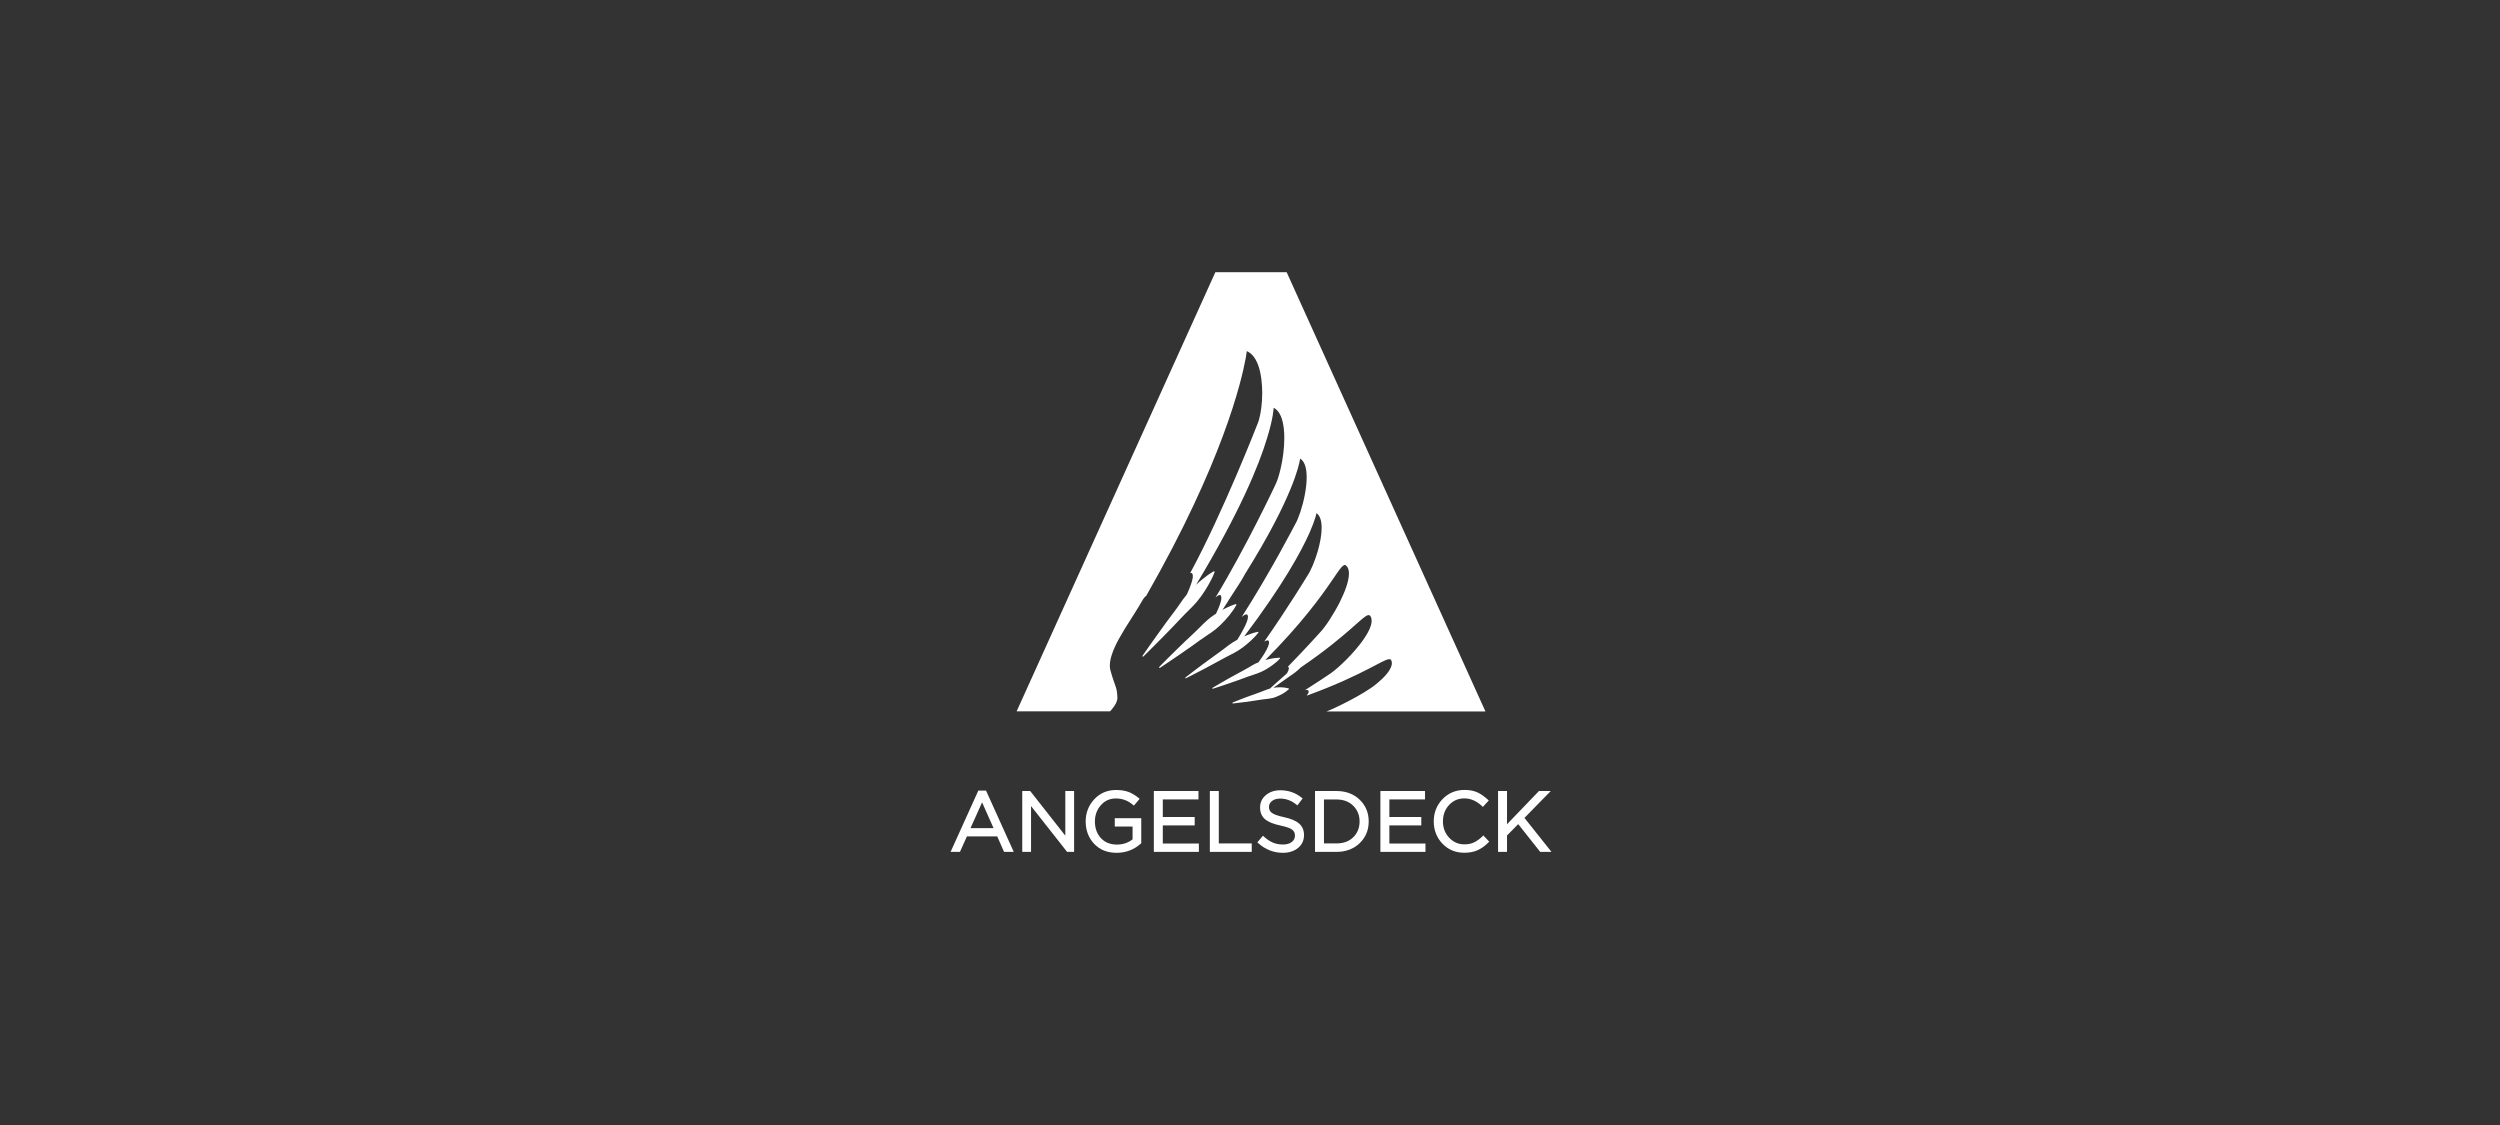 <svg width="160" height="72" viewBox="0 0 160 72" fill="none"
    xmlns="http://www.w3.org/2000/svg">
    <rect x="0" y="0" width="160" height="72" fill="#333333" stroke="none"/>
    <path d="M62.612 50.6L60.838 54.52H61.437L61.882 53.53H63.822L64.26 54.52H64.88L63.107 50.6H62.612ZM63.587 53H62.113L62.854 51.351L63.587 53Z" fill="white"/>
    <path d="M68.18 53.484L65.933 50.625H65.424V54.52H65.987V51.59L68.294 54.52H68.743V50.625H68.18V53.484Z" fill="white"/>
    <path d="M71.346 52.899H72.485V53.718C72.2 53.942 71.862 54.053 71.481 54.053C71.057 54.053 70.712 53.914 70.459 53.64C70.202 53.362 70.074 53.006 70.074 52.572C70.074 52.166 70.202 51.813 70.459 51.528C70.715 51.24 71.032 51.101 71.42 51.101C71.83 51.101 72.197 51.24 72.51 51.51L72.567 51.56L72.937 51.126L72.88 51.076C72.674 50.905 72.456 50.773 72.236 50.688C72.011 50.602 71.744 50.56 71.434 50.56C70.868 50.56 70.398 50.759 70.031 51.154C69.668 51.55 69.483 52.023 69.483 52.568C69.483 53.138 69.665 53.622 70.024 54.003C70.384 54.387 70.868 54.58 71.463 54.58C72.054 54.58 72.578 54.38 73.016 53.989L73.04 53.967V52.365H71.346V52.899Z" fill="white"/>
    <path d="M74.419 52.826H76.46V52.288H74.419V51.163H76.702V50.625H73.846V54.52H76.727V53.986H74.419V52.826Z" fill="white"/>
    <path d="M78.003 50.625H77.43V54.52H80.111V53.979H78.003V50.625Z" fill="white"/>
    <path d="M83.134 52.7C82.931 52.525 82.607 52.39 82.172 52.297C81.788 52.215 81.528 52.123 81.396 52.023C81.275 51.93 81.214 51.806 81.214 51.645C81.214 51.489 81.279 51.364 81.407 51.264C81.538 51.161 81.716 51.108 81.937 51.108C82.308 51.108 82.653 51.24 82.97 51.496L83.031 51.546L83.369 51.1L83.312 51.054C82.916 50.737 82.461 50.577 81.948 50.577C81.574 50.577 81.261 50.68 81.019 50.883C80.769 51.09 80.645 51.357 80.645 51.674C80.645 51.998 80.751 52.254 80.965 52.432C81.172 52.607 81.499 52.739 81.962 52.838C82.325 52.913 82.575 53.002 82.703 53.102C82.82 53.194 82.877 53.316 82.877 53.476C82.877 53.647 82.813 53.778 82.678 53.885C82.539 53.992 82.35 54.049 82.119 54.049C81.877 54.049 81.656 54.006 81.467 53.928C81.275 53.846 81.079 53.714 80.887 53.54L80.83 53.486L80.47 53.91L80.524 53.96C80.983 54.369 81.513 54.58 82.105 54.58C82.496 54.58 82.82 54.476 83.073 54.27C83.329 54.06 83.458 53.782 83.458 53.444C83.454 53.127 83.347 52.877 83.134 52.7Z" fill="white"/>
    <path d="M85.535 50.625H84.161V54.52H85.535C86.134 54.52 86.632 54.332 87.017 53.965C87.401 53.595 87.597 53.128 87.597 52.573C87.597 52.017 87.401 51.547 87.017 51.18C86.639 50.814 86.137 50.625 85.535 50.625ZM85.535 53.979H84.734V51.166H85.535C85.977 51.166 86.337 51.301 86.607 51.569C86.878 51.836 87.013 52.174 87.013 52.573C87.013 52.979 86.878 53.317 86.611 53.581C86.344 53.847 85.981 53.979 85.535 53.979Z" fill="white"/>
    <path d="M88.919 52.826H90.963V52.288H88.919V51.163H91.202V50.625H88.346V54.52H91.23V53.986H88.919V52.826Z" fill="white"/>
    <path d="M94.883 53.522C94.698 53.696 94.513 53.832 94.335 53.913C94.161 53.999 93.954 54.038 93.726 54.038C93.334 54.038 93.014 53.899 92.747 53.614C92.483 53.333 92.348 52.981 92.348 52.568C92.348 52.151 92.48 51.798 92.743 51.517C93.007 51.236 93.327 51.097 93.722 51.097C94.125 51.097 94.502 51.264 94.848 51.588L94.901 51.642L95.282 51.232L95.229 51.182C95.012 50.98 94.787 50.823 94.563 50.716C94.331 50.609 94.054 50.556 93.73 50.556C93.171 50.556 92.697 50.752 92.323 51.143C91.949 51.531 91.76 52.012 91.76 52.568C91.76 53.13 91.949 53.611 92.316 53.995C92.686 54.38 93.156 54.576 93.712 54.576C94.047 54.576 94.338 54.519 94.577 54.409C94.816 54.298 95.047 54.134 95.261 53.917L95.311 53.867L94.93 53.465L94.883 53.522Z" fill="white"/>
    <path d="M97.564 52.345L99.248 50.625H98.493L96.449 52.751V50.625H95.876V54.52H96.449V53.47L97.165 52.744L98.572 54.52H99.294L97.564 52.345Z" fill="white"/>
    <path d="M95.068 45.532H84.898C85.311 45.386 87.241 44.467 88.085 43.776C88.573 43.377 88.958 42.957 89.054 42.605C89.072 42.548 89.079 42.494 89.079 42.441C89.079 42.391 89.072 42.348 89.057 42.302C89.032 42.209 88.979 42.174 88.872 42.192C88.673 42.22 88.295 42.437 87.644 42.776C86.818 43.203 85.546 43.826 83.627 44.524C83.709 44.424 83.755 44.335 83.755 44.264C83.755 44.243 83.752 44.225 83.745 44.207C83.716 44.157 83.641 44.147 83.524 44.168C84.425 43.595 85.016 43.192 85.016 43.192C85.457 42.922 86.341 42.117 86.989 41.294C87.441 40.725 87.779 40.148 87.786 39.738C87.786 39.731 87.786 39.728 87.786 39.724C87.786 39.621 87.765 39.525 87.715 39.446C87.69 39.4 87.658 39.375 87.619 39.368C87.459 39.332 87.149 39.631 86.501 40.205C85.838 40.785 84.823 41.647 83.246 42.719C83.242 42.722 83.242 42.722 83.239 42.726C83.182 42.779 83.129 42.836 83.068 42.886C82.865 43.075 82.623 43.217 82.398 43.381L81.719 43.862C81.644 43.915 81.569 43.965 81.491 44.018C81.494 44.018 81.501 44.015 81.505 44.015C81.815 43.976 82.128 43.965 82.466 44.054C82.484 44.057 82.495 44.079 82.491 44.097C82.491 44.104 82.488 44.107 82.481 44.114C82.224 44.353 81.939 44.492 81.651 44.606C81.362 44.727 81.045 44.723 80.743 44.773C80.44 44.823 80.134 44.87 79.828 44.912C79.518 44.948 79.215 44.99 78.905 45.023C78.888 45.023 78.873 45.012 78.873 44.994C78.873 44.98 78.88 44.969 78.891 44.962C79.176 44.841 79.468 44.734 79.757 44.62C80.045 44.51 80.337 44.407 80.629 44.307C80.846 44.232 81.06 44.129 81.28 44.068C81.398 43.961 81.512 43.858 81.626 43.751L82.249 43.199C82.288 43.164 82.327 43.128 82.367 43.093C82.438 42.968 82.484 42.858 82.484 42.776C82.484 42.74 82.477 42.712 82.459 42.687C82.448 42.676 82.438 42.669 82.427 42.665C83.616 41.447 84.475 40.483 84.475 40.483C84.795 40.158 85.336 39.35 85.757 38.513C86.084 37.855 86.333 37.182 86.333 36.708C86.333 36.498 86.283 36.327 86.173 36.217C85.988 36.017 85.788 36.363 85.194 37.228C84.51 38.225 83.299 39.909 80.981 42.242C81.081 42.213 81.181 42.188 81.284 42.167C81.48 42.127 81.679 42.096 81.893 42.092C81.911 42.092 81.925 42.106 81.925 42.124C81.925 42.135 81.921 42.142 81.918 42.145C81.775 42.306 81.619 42.434 81.455 42.555C81.295 42.676 81.127 42.783 80.957 42.879C80.785 42.975 80.608 43.053 80.419 43.117C80.23 43.178 80.041 43.239 79.86 43.306C79.493 43.445 79.123 43.577 78.749 43.705C78.375 43.83 78.005 43.961 77.627 44.079C77.609 44.086 77.595 44.075 77.588 44.057C77.584 44.043 77.588 44.029 77.602 44.022C77.94 43.815 78.282 43.627 78.624 43.427C78.966 43.235 79.311 43.046 79.66 42.861C79.835 42.768 80.002 42.665 80.173 42.566C80.294 42.494 80.419 42.437 80.547 42.384C80.939 41.843 81.348 41.18 81.181 41.002C81.131 40.96 81.038 40.988 80.91 41.063C80.91 41.063 80.91 41.063 80.914 41.059C82.427 38.905 83.677 36.84 83.677 36.84C83.891 36.523 84.147 35.925 84.336 35.276C84.482 34.767 84.585 34.23 84.585 33.781C84.585 33.35 84.492 33.005 84.254 32.841C84.254 32.841 84.193 33.229 83.812 34.091C83.278 35.294 82.121 37.427 79.628 40.732C79.696 40.703 79.76 40.675 79.828 40.646C80.045 40.561 80.266 40.483 80.504 40.436C80.522 40.432 80.54 40.447 80.543 40.461C80.543 40.472 80.543 40.483 80.536 40.486C80.387 40.682 80.223 40.849 80.052 41.006C79.881 41.166 79.703 41.309 79.521 41.447C79.336 41.583 79.144 41.704 78.941 41.811C78.905 41.828 78.87 41.846 78.834 41.864C78.791 41.885 78.749 41.907 78.702 41.932C78.578 41.996 78.453 42.06 78.329 42.127C78.307 42.138 78.282 42.152 78.257 42.167C77.969 42.327 77.68 42.484 77.388 42.637C77.299 42.687 77.207 42.733 77.118 42.783C77.007 42.84 76.897 42.897 76.787 42.954C76.491 43.107 76.196 43.264 75.897 43.41C75.882 43.417 75.861 43.41 75.857 43.395C75.85 43.384 75.854 43.367 75.864 43.36C76.224 43.075 76.594 42.804 76.961 42.526C77.018 42.484 77.075 42.441 77.132 42.402C77.314 42.27 77.492 42.138 77.673 42.007C77.805 41.91 77.94 41.814 78.072 41.718C78.179 41.643 78.286 41.565 78.389 41.483C78.467 41.426 78.542 41.365 78.621 41.305C78.802 41.166 78.991 41.045 79.19 40.942C79.5 40.443 79.87 39.788 79.87 39.478C79.87 39.414 79.856 39.368 79.82 39.336C79.757 39.286 79.632 39.35 79.468 39.486C81.248 36.726 82.89 33.553 82.89 33.553C83 33.368 83.114 33.094 83.221 32.773C83.442 32.111 83.627 31.242 83.627 30.541C83.627 30.469 83.627 30.402 83.62 30.334C83.595 29.871 83.47 29.504 83.207 29.351C83.207 29.351 83.207 29.366 83.2 29.39C83.2 29.39 83.2 29.39 83.2 29.394C83.178 29.554 83.064 30.16 82.577 31.335C82.089 32.517 81.22 34.276 79.685 36.729C79.685 36.733 79.682 36.736 79.678 36.74C79.671 36.754 79.66 36.772 79.653 36.79C79.415 37.231 79.123 37.645 78.852 38.072L78.239 39.033C78.499 38.887 78.777 38.759 79.08 38.663C79.101 38.656 79.123 38.666 79.13 38.688C79.133 38.698 79.133 38.709 79.126 38.72C78.852 39.215 78.499 39.614 78.122 39.987C77.933 40.173 77.73 40.34 77.51 40.49C77.456 40.525 77.403 40.561 77.349 40.596C77.186 40.707 77.018 40.817 76.858 40.935C76.858 40.935 76.858 40.935 76.854 40.935L76.797 40.974L76.21 41.398L75.946 41.579L75.558 41.85C75.117 42.145 74.686 42.452 74.241 42.74C74.223 42.751 74.201 42.747 74.187 42.729C74.177 42.715 74.18 42.694 74.191 42.683C74.234 42.64 74.273 42.598 74.316 42.555C74.647 42.217 74.981 41.892 75.316 41.562L75.658 41.23L75.886 41.009L76.043 40.864L76.463 40.468C76.584 40.354 76.701 40.237 76.819 40.119C76.89 40.048 76.958 39.98 77.029 39.909C77.218 39.724 77.417 39.553 77.634 39.404C77.698 39.361 77.763 39.318 77.826 39.275C78.012 38.887 78.168 38.492 78.168 38.264C78.168 38.186 78.151 38.125 78.108 38.093C78.044 38.05 77.933 38.114 77.791 38.243C79.785 34.949 81.605 31.068 81.605 31.068C81.733 30.815 81.861 30.427 81.964 29.974C82.103 29.38 82.196 28.675 82.196 28.027C82.196 27.567 82.146 27.133 82.032 26.788C81.993 26.674 81.95 26.57 81.893 26.478C81.893 26.474 81.889 26.467 81.886 26.463C81.79 26.3 81.665 26.172 81.512 26.097C81.512 26.107 81.508 26.695 81.095 28.034C80.579 29.757 79.354 32.763 76.545 37.431C76.669 37.313 76.794 37.199 76.929 37.093C77.161 36.904 77.399 36.722 77.673 36.566C77.695 36.555 77.716 36.562 77.73 36.58C77.737 36.59 77.737 36.601 77.734 36.612C77.627 36.907 77.488 37.175 77.339 37.434C77.193 37.694 77.029 37.944 76.858 38.182C76.683 38.421 76.495 38.645 76.285 38.855C76.149 38.99 76.014 39.126 75.875 39.261C75.804 39.336 75.729 39.411 75.658 39.486L75.049 40.126L74.486 40.707L74.433 40.76C74.013 41.177 73.603 41.601 73.18 42.014C73.165 42.028 73.14 42.028 73.126 42.014C73.115 42.003 73.112 41.982 73.123 41.967C73.454 41.476 73.803 41.002 74.145 40.518L74.305 40.297L74.664 39.799L75.195 39.09C75.255 39.008 75.316 38.926 75.377 38.841C75.491 38.684 75.597 38.524 75.708 38.367C75.779 38.268 75.854 38.172 75.932 38.079C75.943 38.065 75.954 38.054 75.961 38.04C76.064 37.815 76.16 37.584 76.231 37.374C76.231 37.374 76.231 37.374 76.231 37.37L76.235 37.36L76.238 37.349C76.249 37.317 76.26 37.281 76.27 37.249C76.278 37.224 76.285 37.199 76.292 37.178C76.295 37.167 76.295 37.16 76.299 37.15C76.306 37.114 76.317 37.082 76.32 37.05C76.32 37.046 76.324 37.039 76.324 37.039C76.327 37.014 76.335 36.993 76.335 36.968C76.335 36.957 76.338 36.947 76.338 36.936C76.342 36.911 76.342 36.886 76.342 36.865C76.342 36.779 76.32 36.715 76.278 36.679C76.249 36.662 76.21 36.665 76.167 36.687C78.3 32.752 80.501 27.079 80.501 27.079C80.529 27.012 80.558 26.933 80.579 26.845C80.7 26.421 80.782 25.794 80.782 25.142C80.782 24.541 80.711 23.918 80.54 23.419C80.49 23.269 80.429 23.131 80.355 23.006C80.234 22.796 80.084 22.628 79.899 22.525C79.87 22.507 79.842 22.493 79.81 22.479C79.806 22.479 79.799 22.475 79.796 22.472C79.796 22.472 79.796 22.49 79.788 22.522C79.778 22.586 79.76 22.714 79.728 22.91C79.461 24.38 78.254 29.569 73.361 38.129C73.269 38.196 73.19 38.289 73.119 38.417C72.823 38.948 72.393 39.581 71.997 40.226C71.866 40.443 71.734 40.664 71.616 40.878C71.616 40.878 71.616 40.881 71.613 40.881C71.413 41.245 71.25 41.597 71.146 41.932C71.1 42.071 71.068 42.206 71.05 42.334C71.018 42.544 71.022 42.74 71.072 42.918C71.396 44.068 71.481 43.926 71.513 44.624V44.634C71.524 44.877 71.374 45.136 71.175 45.375C71.139 45.418 71.05 45.517 71.043 45.525H65.064L77.784 17.419H82.345L95.068 45.532Z" fill="white"/>
    <defs>
        <filter id="filter0_b_4614_2861" x="-4" y="-4.001" width="168" height="80.001" filterUnits="userSpaceOnUse" color-interpolation-filters="sRGB">
            <feFlood flood-opacity="0" result="BackgroundImageFix"/>
            <feGaussianBlur in="BackgroundImage" stdDeviation="2"/>
            <feComposite in2="SourceAlpha" operator="in" result="effect1_backgroundBlur_4614_2861"/>
            <feBlend mode="normal" in="SourceGraphic" in2="effect1_backgroundBlur_4614_2861" result="shape"/>
        </filter>
        <linearGradient id="paint0_linear_4614_2861" x1="80" y1="-0.001" x2="80" y2="72.77" gradientUnits="userSpaceOnUse">
            <stop stop-color="#101011"/>
            <stop offset="0.623" stop-color="#101011" stop-opacity="0.267"/>
            <stop offset="1" stop-color="#101011" stop-opacity="0"/>
        </linearGradient>
        <linearGradient id="paint1_linear_4614_2861" x1="80" y1="-0.001" x2="80" y2="72" gradientUnits="userSpaceOnUse">
            <stop stop-color="#632BFF"/>
            <stop offset="1" stop-opacity="0"/>
        </linearGradient>
    </defs>
</svg>
